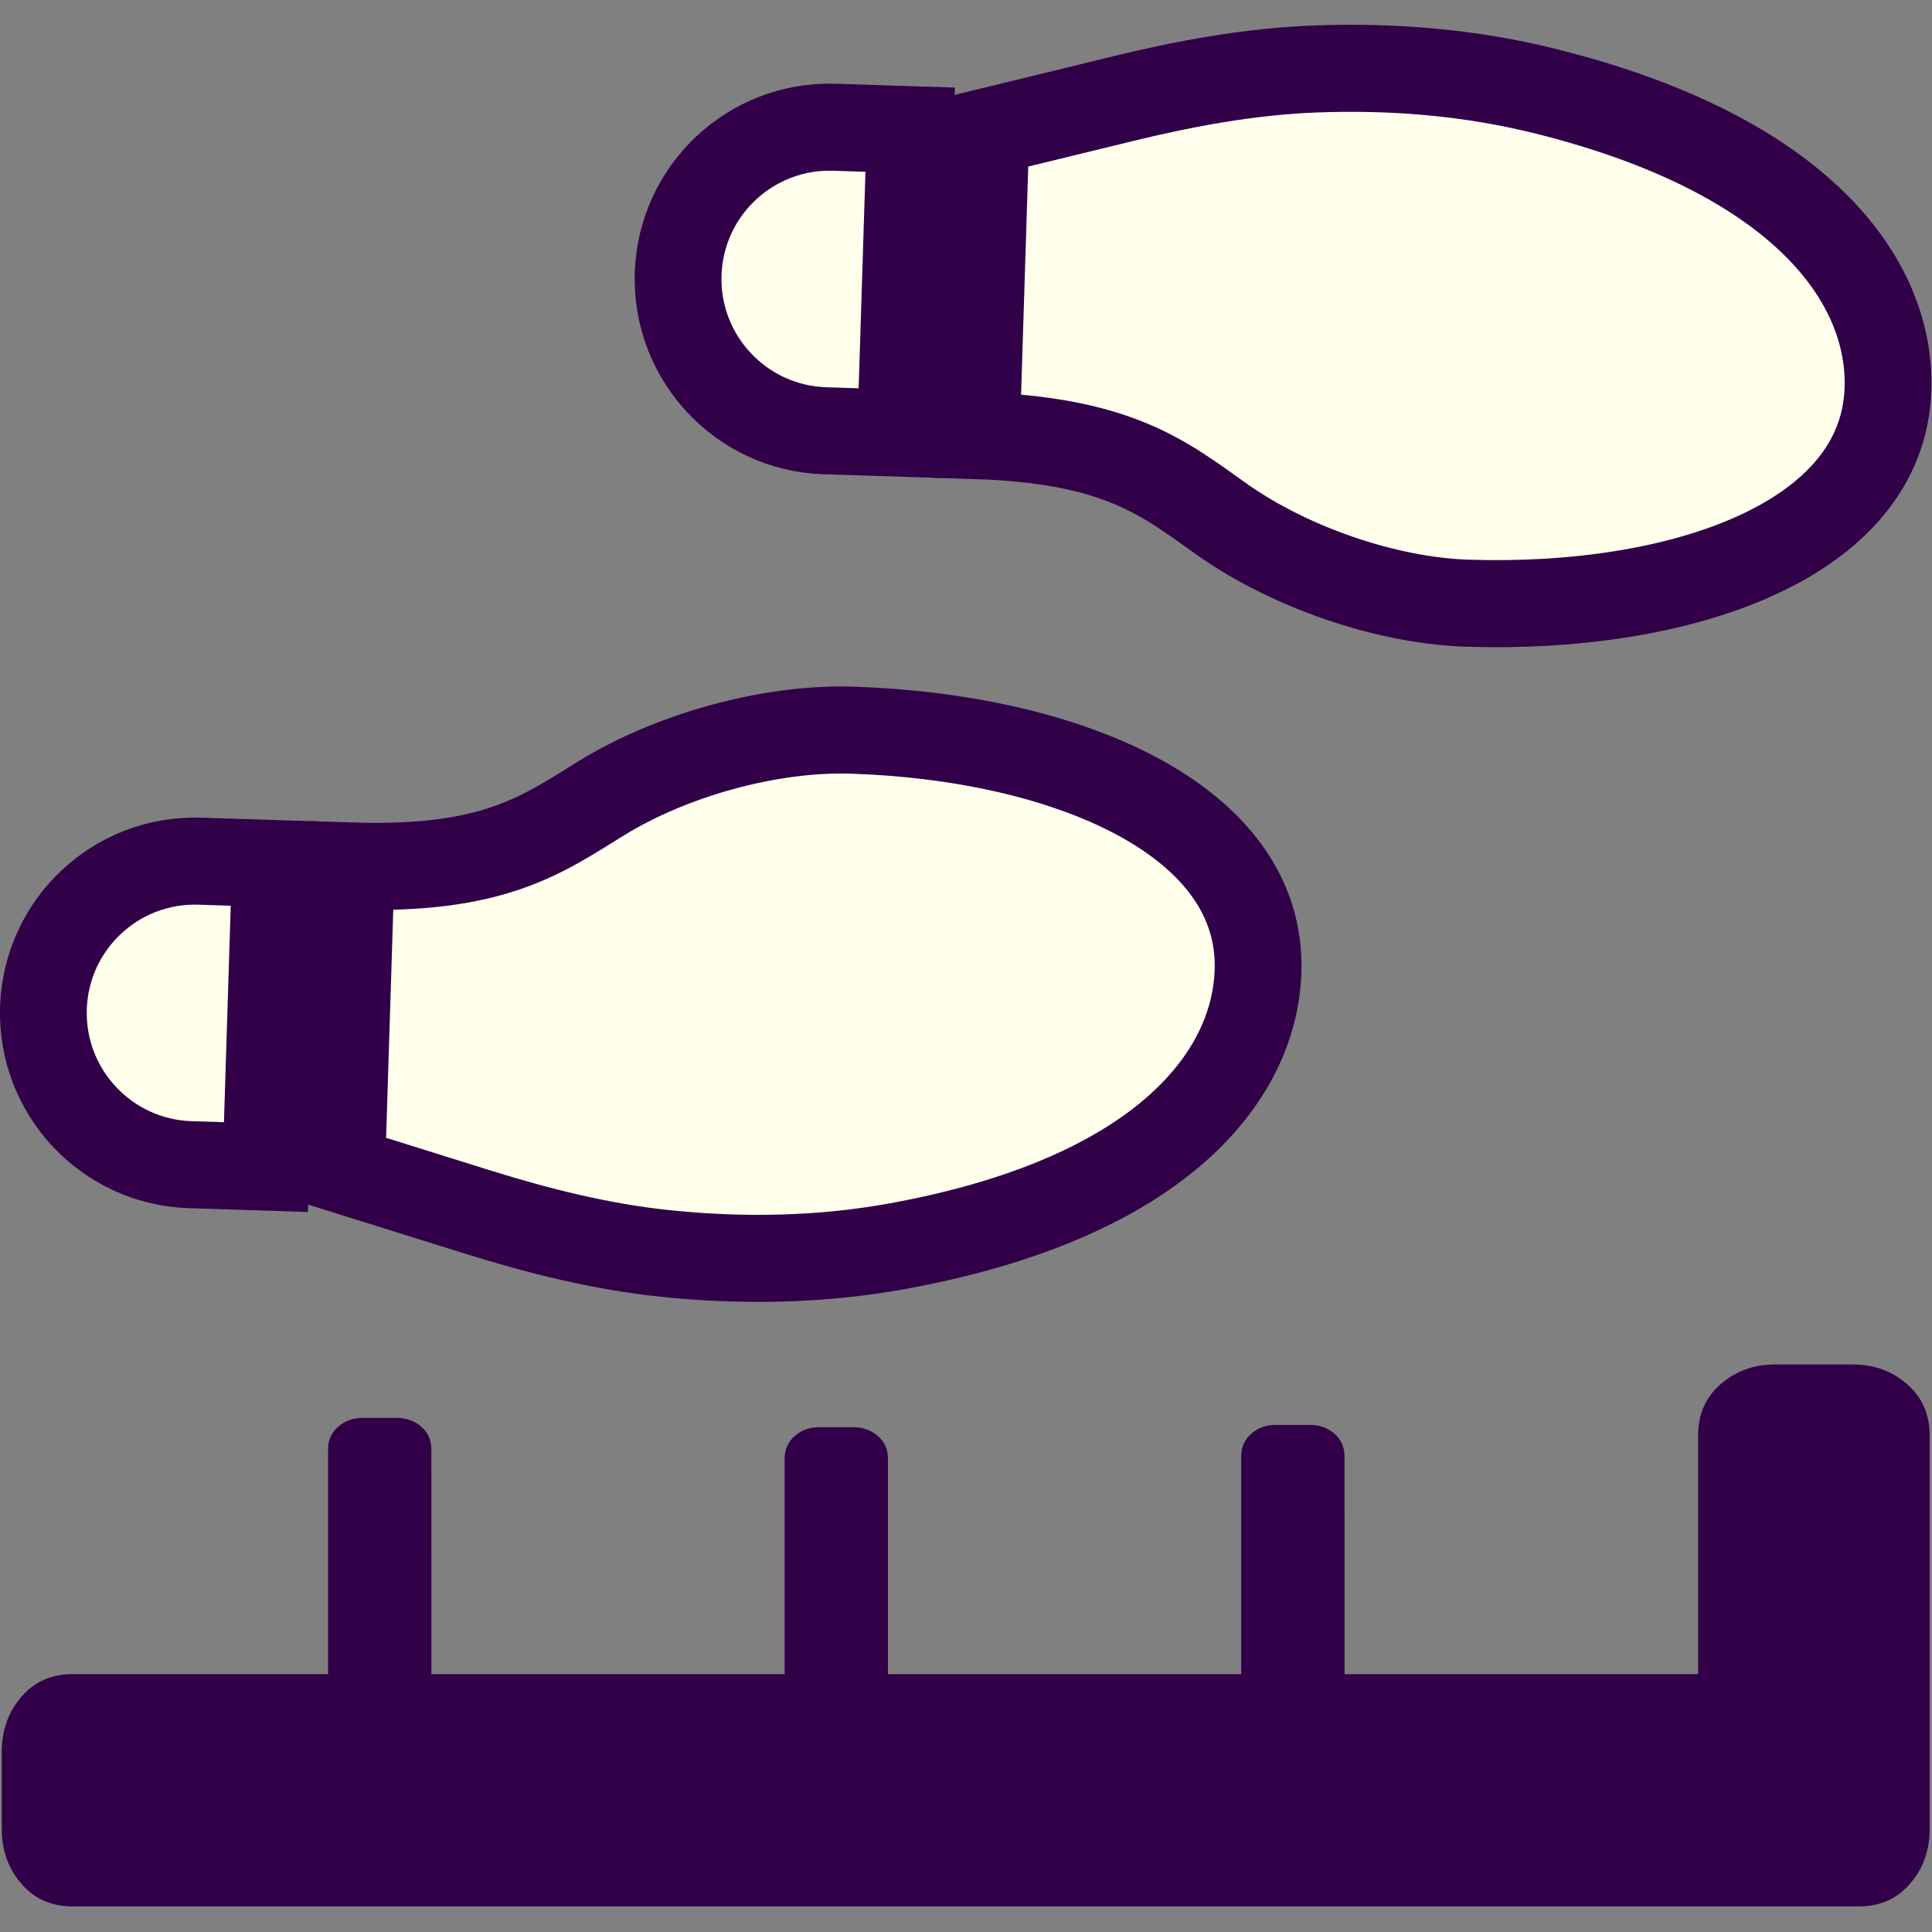 <?xml version="1.0" encoding="UTF-8" standalone="no"?>
<svg
   xmlns:dc="http://purl.org/dc/elements/1.1/"
   xmlns:cc="http://creativecommons.org/ns#"
   xmlns:rdf="http://www.w3.org/1999/02/22-rdf-syntax-ns#"
   xmlns:svg="http://www.w3.org/2000/svg"
   xmlns="http://www.w3.org/2000/svg"
   xmlns:sodipodi="http://sodipodi.sourceforge.net/DTD/sodipodi-0.dtd"
   xmlns:inkscape="http://www.inkscape.org/namespaces/inkscape"
   aria-hidden="true"
   focusable="false"
   data-prefix="fas"
   data-icon="shoe-prints"
   class="svg-inline--fa fa-shoe-prints fa-w-20"
   role="img"
   viewBox="0 0 100 100"
   version="1.1"
   id="svg4"
   sodipodi:docname="followx.svg"
   width="100"
   height="100"
   inkscape:version="1.0.1 (3bc2e813f5, 2020-09-07)">
  <rect x="0" y="0" width="100" height="100" fill="#808080" stroke="none"/>
  <defs
     id="defs8" />
  <sodipodi:namedview
     pagecolor="#ffffff"
     bordercolor="#666666"
     borderopacity="1"
     objecttolerance="10"
     gridtolerance="10"
     guidetolerance="10"
     inkscape:pageopacity="0"
     inkscape:pageshadow="2"
     inkscape:window-width="3840"
     inkscape:window-height="1531"
     id="namedview6"
     showgrid="false"
     inkscape:zoom="2.6074563"
     inkscape:cx="3.9532765"
     inkscape:cy="15.948244"
     inkscape:window-x="0"
     inkscape:window-y="32"
     inkscape:window-maximized="1"
     inkscape:current-layer="svg4"
     inkscape:document-rotation="0">
    <inkscape:grid
       type="xygrid"
       id="grid849" />
  </sodipodi:namedview>
  <g
     style="stroke-width:0.851"
     id="g869-5"
     transform="matrix(1.177,0.037,-0.037,1.171,-18.445,-73.586)" />
  <g
     id="g28"
     transform="matrix(1.248,0,0,1.252,-12.415,-14.005)"
     style="stroke-width:0.8">
    <g
       id="g835"
       style="stroke-width:0.8">
      <path
         id="path859"
         d="m 11.749,52.862 c -0.109,3.465 2.616,6.363 6.087,6.474 l 3.142,0.1 0.395,-12.547 -3.142,-0.1 c -3.471,-0.111 -6.373,2.608 -6.482,6.073 z"
         style="fill:#ffffeb;fill-opacity:1;stroke:#310049;stroke-width:3.599;stroke-miterlimit:4;stroke-dasharray:none;stroke-opacity:1"
         inkscape:connector-curvature="0" />
      <path
         id="path857"
         d="M 45.281,41.372 C 41.853,41.263 37.762,42.42 34.898,44.181 32.413,45.709 30.428,47.178 24.515,46.989 l -0.395,12.547 5.6,1.746 c 2.551,0.796 5.165,1.452 7.84,1.727 3.203,0.329 6.44,0.271 9.601,-0.302 10.823,-1.962 14.823,-6.945 14.963,-11.378 0.197,-6.274 -7.97,-9.674 -16.844,-9.957 z"
         style="fill:#ffffeb;fill-opacity:1;stroke:#310049;stroke-width:3.599;stroke-miterlimit:4;stroke-dasharray:none;stroke-opacity:1"
         inkscape:connector-curvature="0" />
      <path
         id="path861"
         d="m 44.16,28.994 3.142,0.1 0.395,-12.547 -3.142,-0.1 c -3.471,-0.111 -6.373,2.608 -6.482,6.073 -0.109,3.465 2.616,6.363 6.087,6.474 z"
         style="fill:#ffffeb;fill-opacity:1;stroke:#310049;stroke-width:3.599;stroke-miterlimit:4;stroke-dasharray:none;stroke-opacity:1"
         inkscape:connector-curvature="0" />
      <path
         id="path2-6"
         d="m 74.033,14.953 c -3.119,-0.774 -6.346,-1.039 -9.563,-0.914 -2.687,0.104 -5.336,0.592 -7.933,1.223 l -5.699,1.385 -0.395,12.547 c 5.912,0.189 7.802,1.782 10.186,3.465 2.747,1.94 6.758,3.356 10.186,3.465 8.873,0.283 17.238,-2.59 17.435,-8.863 0.139,-4.433 -3.54,-9.66 -14.218,-12.308 z"
         style="fill:#ffffeb;fill-opacity:1;stroke:#310049;stroke-width:3.599;stroke-miterlimit:4;stroke-dasharray:none;stroke-opacity:1"
         inkscape:connector-curvature="0" />
    </g>
    <g
       id="g927"
       style="stroke-width:0.8">
      <path
         inkscape:connector-curvature="0"
         id="path4"
         d="m 83.576,67.594 c -0.883,0 -1.637,0.271 -2.262,0.812 -0.625,0.542 -0.937,1.247 -0.938,2.113 v 9.879 H 74.209 25.789 12.947 c -0.867,0 -1.572,0.312 -2.113,0.938 -0.542,0.625 -0.812,1.38 -0.812,2.264 v 3.201 c 0,0.883 0.271,1.637 0.812,2.262 C 11.376,89.688 12.08,90 12.947,90 h 12.842 48.42 12.844 c 0.867,0 1.572,-0.312 2.113,-0.938 0.542,-0.625 0.812,-1.378 0.812,-2.262 V 84.262 83.6 83.361 70.52 c 0,-0.867 -0.312,-1.572 -0.938,-2.113 -0.625,-0.542 -1.38,-0.812 -2.264,-0.812 z"
         style="fill:#310049;fill-opacity:1;stroke-width:0.8" />
      <path
         sodipodi:nodetypes="scsscsccccs"
         id="path4-7"
         d="m 65.711,71.401 c 0,-0.387 -0.139,-0.702 -0.418,-0.943 -0.279,-0.242 -0.616,-0.363 -1.01,-0.363 h -1.429 c -0.394,0 -0.731,0.121 -1.01,0.363 -0.279,0.242 -0.418,0.556 -0.418,0.943 v 5.732 7.903 h 4.286 v -7.903 z"
         style="fill:#310049;fill-opacity:1;stroke-width:0.8"
         inkscape:connector-curvature="0" />
      <path
         sodipodi:nodetypes="scsscsccccs"
         id="path4-7-5"
         d="m 46.775,71.496 c 0,-0.387 -0.139,-0.702 -0.418,-0.943 -0.279,-0.242 -0.616,-0.363 -1.01,-0.363 h -1.429 c -0.394,0 -0.731,0.121 -1.01,0.363 -0.279,0.242 -0.418,0.556 -0.418,0.943 v 5.732 7.903 h 4.286 v -7.903 z"
         style="fill:#310049;fill-opacity:1;stroke-width:0.8"
         inkscape:connector-curvature="0" />
      <path
         sodipodi:nodetypes="scsscsccccs"
         id="path4-7-3"
         d="m 27.839,71.112 c 0,-0.387 -0.139,-0.702 -0.418,-0.943 -0.279,-0.242 -0.616,-0.363 -1.01,-0.363 h -1.429 c -0.394,0 -0.731,0.121 -1.01,0.363 -0.279,0.242 -0.418,0.556 -0.418,0.943 v 5.732 7.903 h 4.286 v -7.903 z"
         style="fill:#310049;fill-opacity:1;stroke-width:0.8"
         inkscape:connector-curvature="0" />
    </g>
  </g>
</svg>
